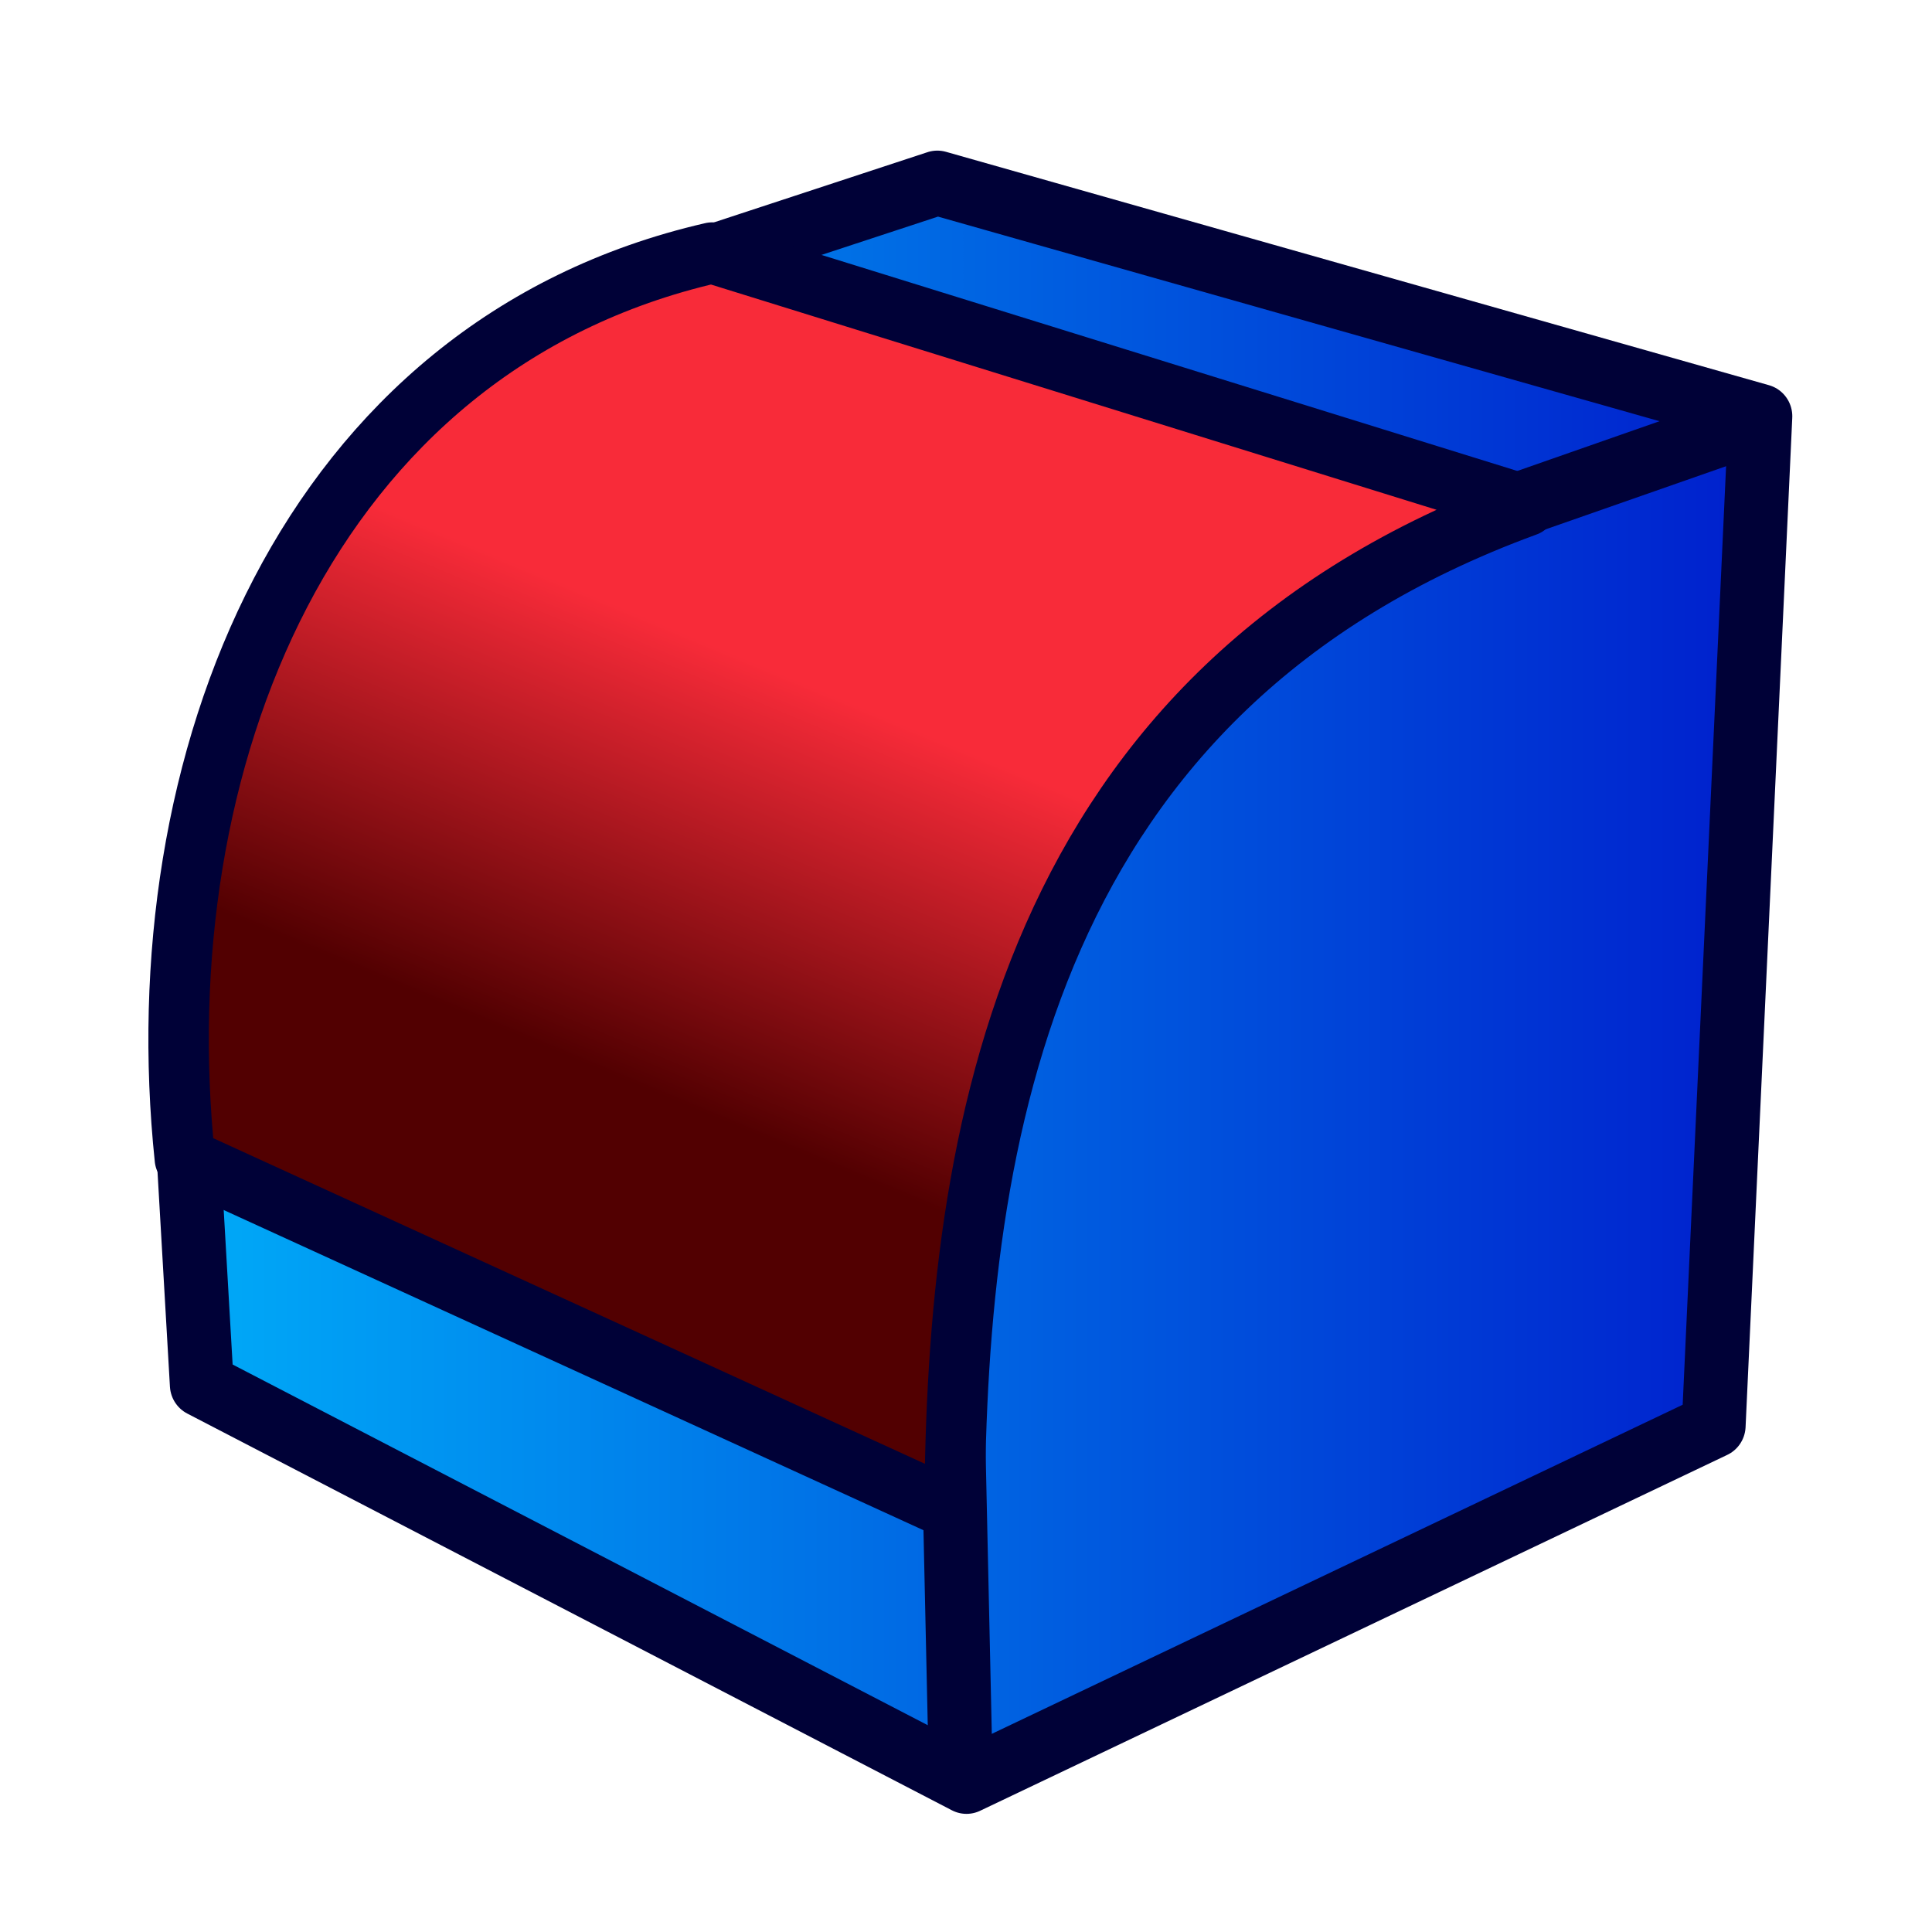 <?xml version="1.0" encoding="UTF-8" standalone="no"?>
<!-- Created with Inkscape (http://www.inkscape.org/) -->

<svg
   xmlns:dc="http://purl.org/dc/elements/1.1/"
   xmlns:cc="http://creativecommons.org/ns#"
   xmlns:rdf="http://www.w3.org/1999/02/22-rdf-syntax-ns#"
   xmlns:svg="http://www.w3.org/2000/svg"
   xmlns="http://www.w3.org/2000/svg"
   xmlns:xlink="http://www.w3.org/1999/xlink"
   xmlns:sodipodi="http://sodipodi.sourceforge.net/DTD/sodipodi-0.dtd"
   xmlns:inkscape="http://www.inkscape.org/namespaces/inkscape"
   width="64px"
   height="64px"
   id="svg3364"
   sodipodi:version="0.32"
   inkscape:version="0.48.4 r"
   sodipodi:docname="PartDesign_Fillet.svg"
   inkscape:output_extension="org.inkscape.output.svg.inkscape"
   version="1.1">
  <defs
     id="defs3366">
    <linearGradient
       id="linearGradient3776">
      <stop
         style="stop-color:#f82b39;stop-opacity:1;"
         offset="0"
         id="stop3778" />
      <stop
         style="stop-color:#520001;stop-opacity:1;"
         offset="1"
         id="stop3780" />
    </linearGradient>
    <linearGradient
       id="linearGradient3835">
      <stop
         id="stop3837"
         offset="0"
         style="stop-color:#637dca;stop-opacity:1;" />
      <stop
         id="stop3839"
         offset="1"
         style="stop-color:#9eaede;stop-opacity:1;" />
    </linearGradient>
    <linearGradient
       id="linearGradient3827">
      <stop
         style="stop-color:#000000;stop-opacity:1;"
         offset="0"
         id="stop3829" />
      <stop
         style="stop-color:#000000;stop-opacity:0;"
         offset="1"
         id="stop3831" />
    </linearGradient>
    <linearGradient
       id="linearGradient3864">
      <stop
         id="stop3866"
         offset="0"
         style="stop-color:#f82b39;stop-opacity:1;" />
      <stop
         id="stop3868"
         offset="1"
         style="stop-color:#520001;stop-opacity:1;" />
    </linearGradient>
    <linearGradient
       id="linearGradient3593">
      <stop
         style="stop-color:#00aff9;stop-opacity:1;"
         offset="0"
         id="stop3595" />
      <stop
         style="stop-color:#001ccc;stop-opacity:1;"
         offset="1"
         id="stop3597" />
    </linearGradient>
    <inkscape:perspective
       sodipodi:type="inkscape:persp3d"
       inkscape:vp_x="-24.909091 : 16.545455 : 1"
       inkscape:vp_y="0 : 1000 : 0"
       inkscape:vp_z="116.36364 : 23.818182 : 1"
       inkscape:persp3d-origin="32 : 21.333333 : 1"
       id="perspective3372" />
    <radialGradient
       inkscape:collect="always"
       xlink:href="#linearGradient3593-0"
       id="radialGradient3004-8"
       gradientUnits="userSpaceOnUse"
       gradientTransform="translate(-320.6,-6.631)"
       cx="330.638"
       cy="39.963"
       fx="330.638"
       fy="39.963"
       r="19.571" />
    <linearGradient
       id="linearGradient3593-0">
      <stop
         style="stop-color:#c8e0f9;stop-opacity:1;"
         offset="0"
         id="stop3595-2" />
      <stop
         style="stop-color:#637dca;stop-opacity:1;"
         offset="1"
         id="stop3597-1" />
    </linearGradient>
    <radialGradient
       r="19.571"
       fy="39.963"
       fx="330.638"
       cy="39.963"
       cx="330.638"
       gradientTransform="matrix(-0.932,0,0,1.355,396.333,-27.208)"
       gradientUnits="userSpaceOnUse"
       id="radialGradient3036"
       xlink:href="#linearGradient3593-0"
       inkscape:collect="always" />
    <linearGradient
       inkscape:collect="always"
       xlink:href="#linearGradient3593"
       id="linearGradient3799"
       x1="5.364"
       y1="34"
       x2="57"
       y2="34"
       gradientUnits="userSpaceOnUse"
       gradientTransform="matrix(1.284,0,0,1.27,-1.198,-15.132)" />
    <linearGradient
       inkscape:collect="always"
       xlink:href="#linearGradient3776"
       id="linearGradient3784"
       x1="24.567"
       y1="12.949"
       x2="17.991"
       y2="28.912"
       gradientUnits="userSpaceOnUse" />
  </defs>
  <sodipodi:namedview
     id="base"
     pagecolor="#ffffff"
     bordercolor="#666666"
     borderopacity="1.0"
     inkscape:pageopacity="0.0"
     inkscape:pageshadow="2"
     inkscape:zoom="11"
     inkscape:cx="23.911461"
     inkscape:cy="32.751292"
     inkscape:current-layer="g3780"
     showgrid="true"
     inkscape:document-units="px"
     inkscape:grid-bbox="true"
     inkscape:window-width="930"
     inkscape:window-height="1024"
     inkscape:window-x="60"
     inkscape:window-y="24"
     inkscape:window-maximized="0" />
  <g
     id="layer1"
     inkscape:label="Layer 1"
     inkscape:groupmode="layer">
    <g
       id="g3780"
       transform="matrix(0.828,0,0,0.837,-0.25,9.06)">
      <path
         style="fill:url(#linearGradient3799);fill-opacity:1;stroke:#000137;stroke-width:2.555;stroke-linecap:butt;stroke-linejoin:round;stroke-miterlimit:4;stroke-opacity:1;stroke-dasharray:none"
         d="M 7.854,35.047 8.376,43.983 38.969,59.686 68.862,45.6 70.73,5.651 37.802,-3.586 28.356,-0.514 z"
         id="path3783"
         inkscape:connector-curvature="0"
         sodipodi:nodetypes="cccccccc" />
      <path
         style="fill:none;stroke:#000137;stroke-width:2.554;stroke-linecap:butt;stroke-linejoin:miter;stroke-miterlimit:4;stroke-opacity:1;stroke-dasharray:none"
         d="M 38.736,59.224 37.802,17.197 70.496,5.882"
         id="path3801"
         inkscape:connector-curvature="0" />
      <path
         sodipodi:nodetypes="ccccc"
         d="M 7.698,35.035 38.492,48.973 C 38.564,34.134 41.344,16.435 61.369,9.191 L 28.789,-0.815 C 12.534,2.875 6.042,19.403 7.698,35.035 z"
         style="fill:url(#linearGradient3784);fill-opacity:1;fill-rule:evenodd;stroke:#000137;stroke-width:2.418;stroke-linecap:butt;stroke-linejoin:round;stroke-miterlimit:4;stroke-opacity:1;stroke-dasharray:none;stroke-dashoffset:0;marker:none;visibility:visible;display:inline;overflow:visible;enable-background:accumulate"
         id="path3347"
         inkscape:connector-curvature="0" />
    </g>
  </g>
</svg>
